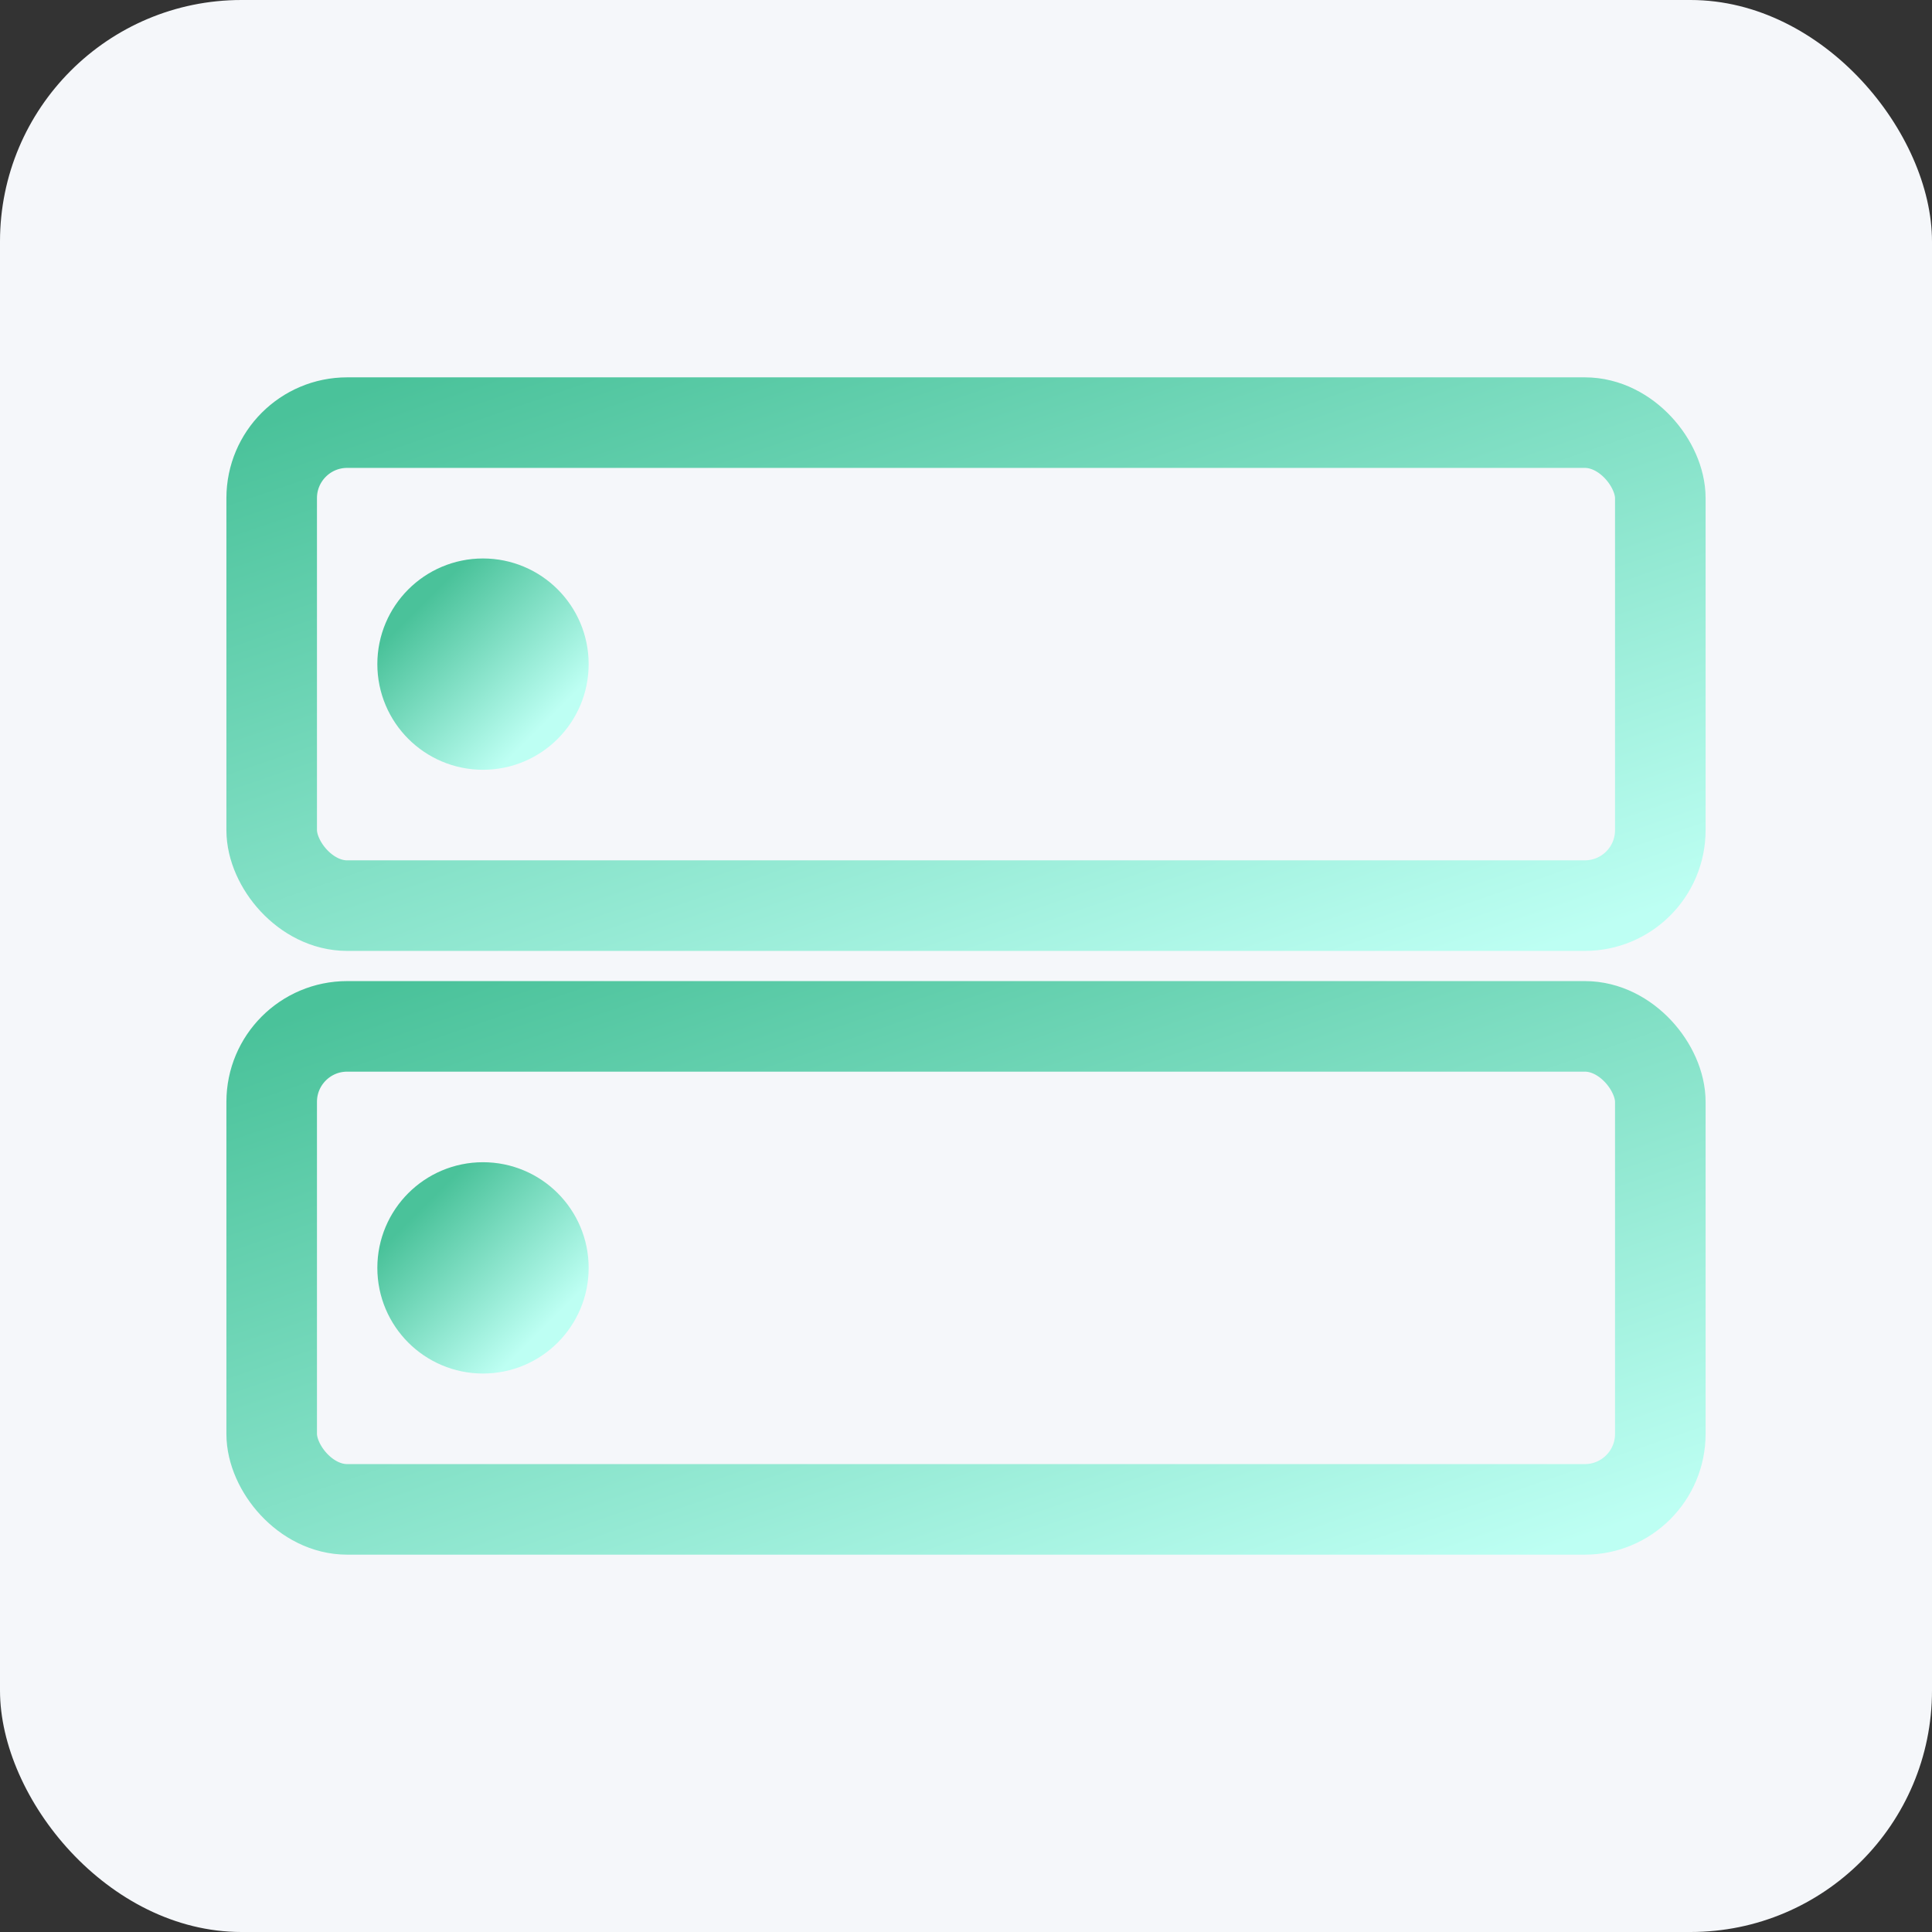 <?xml version="1.0" encoding="UTF-8"?>
<svg width="256" height="256" viewBox="0 0 256 256" xmlns="http://www.w3.org/2000/svg">
  <rect x="0" y="0" width="256" height="256" fill="#333333" stroke="none"/>
  <defs>
    <linearGradient id="gs" x1="0" y1="0" x2="1" y2="1">
      <stop offset="0%" stop-color="#4AC29A"/>
      <stop offset="100%" stop-color="#BDFFF3"/>
    </linearGradient>
  </defs>
  <rect width="256" height="256" rx="32" fill="#F5F7FA"/>
  <g transform="translate(36,56)" stroke="url(#gs)" stroke-width="12" fill="none">
    <rect x="0" y="0" width="184" height="64" rx="10"/>
    <rect x="0" y="80" width="184" height="64" rx="10"/>
    <circle cx="28" cy="32" r="8" fill="url(#gs)"/>
    <circle cx="28" cy="112" r="8" fill="url(#gs)"/>
  </g>
</svg>
